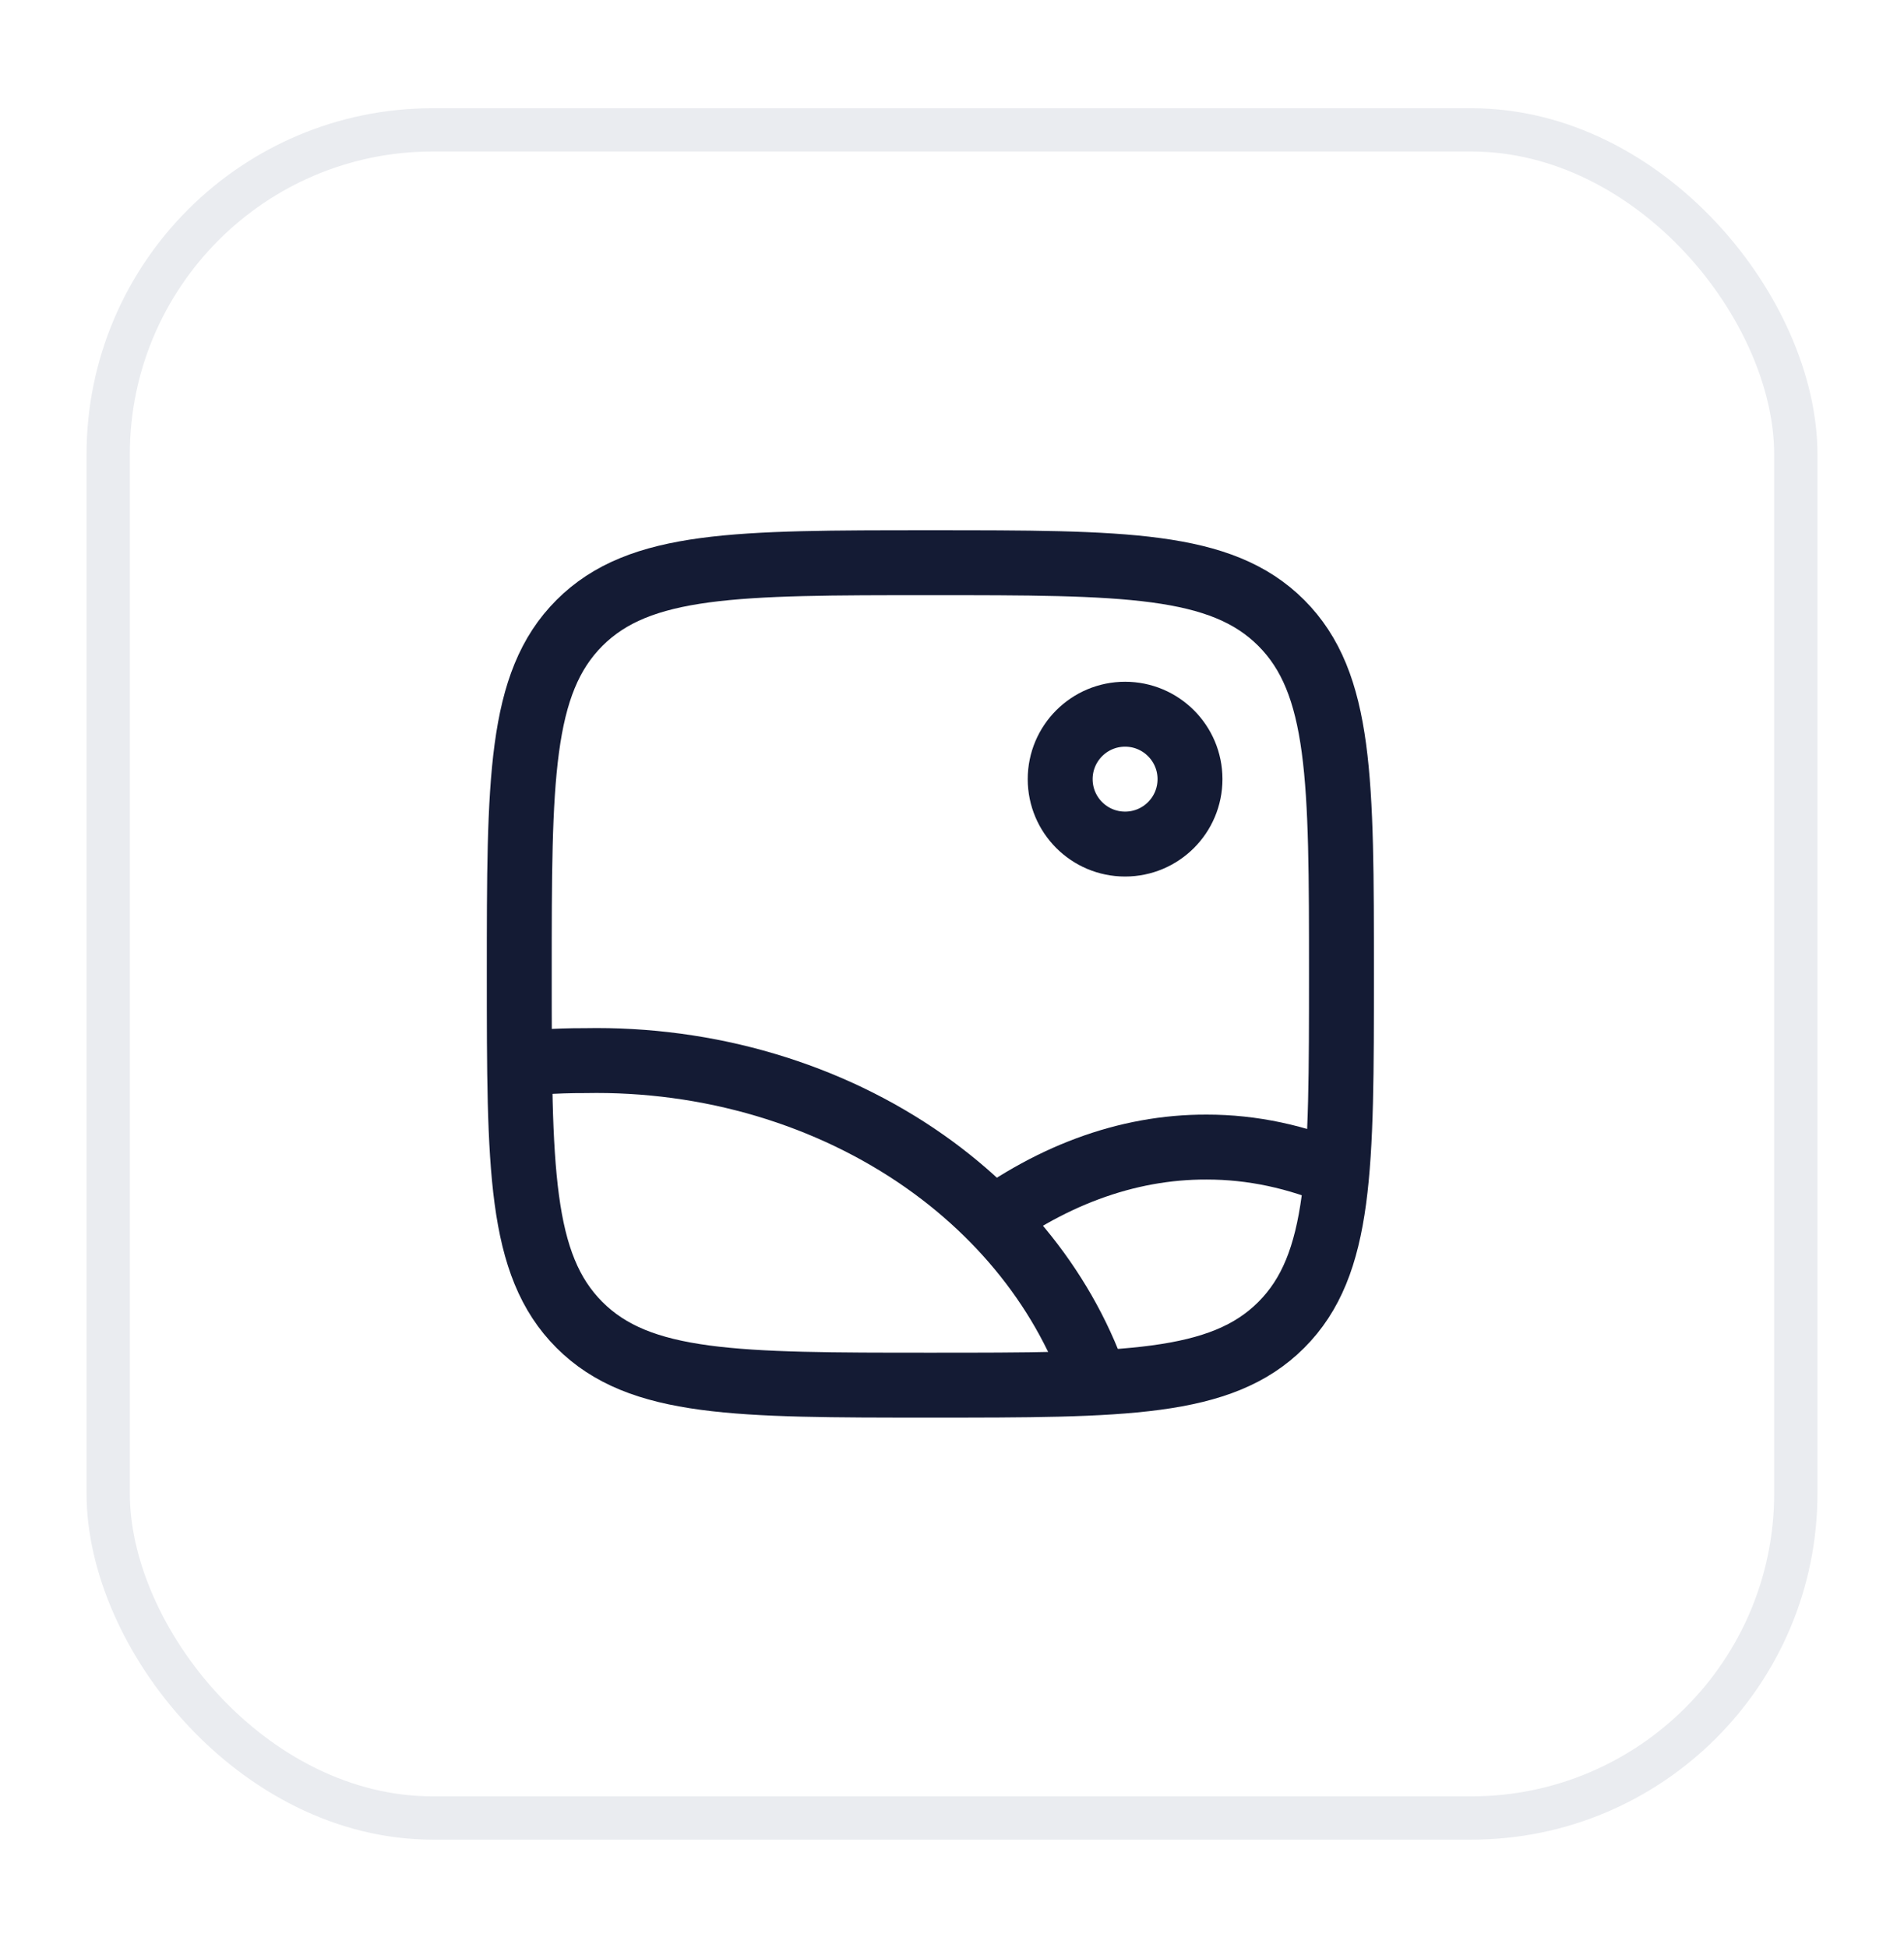 <svg width="44" height="45" viewBox="0 0 44 45" fill="none" xmlns="http://www.w3.org/2000/svg">
<g filter="url(#filter0_d_751_6543)">
<rect x="2" y="1.5" width="40" height="40" rx="8" fill="white"/>
<rect x="2.5" y="2" width="39" height="39" rx="7.5" stroke="#EAECF0"/>
<path d="M12 21.5C12 17.022 12 14.783 13.391 13.391C14.783 12 17.022 12 21.5 12C25.978 12 28.218 12 29.609 13.391C31 14.783 31 17.022 31 21.5C31 25.978 31 28.218 29.609 29.609C28.218 31 25.978 31 21.5 31C17.022 31 14.783 31 13.391 29.609C12 28.218 12 25.978 12 21.5Z" stroke="#141B34" stroke-width="1.5"/>
<circle cx="26" cy="17" r="1.5" stroke="#141B34" stroke-width="1.5"/>
<path d="M25.5 31.5C24.881 29.275 23.434 27.282 21.377 25.834C19.158 24.273 16.372 23.447 13.516 23.503C13.177 23.502 12.838 23.513 12.5 23.535" stroke="#141B34" stroke-width="1.5" stroke-linejoin="round"/>
<path d="M22.5 27.5C24.201 26.173 26.035 25.493 27.886 25.5C28.936 25.499 29.981 25.722 31 26.162" stroke="#141B34" stroke-width="1.5" stroke-linejoin="round"/>
</g>
<defs>
<filter id="filter0_d_751_6543" x="0" y="0.5" width="44" height="44" filterUnits="userSpaceOnUse" color-interpolation-filters="sRGB">
<feFlood flood-opacity="0" result="BackgroundImageFix"/>
<feColorMatrix in="SourceAlpha" type="matrix" values="0 0 0 0 0 0 0 0 0 0 0 0 0 0 0 0 0 0 127 0" result="hardAlpha"/>
<feOffset dy="1"/>
<feGaussianBlur stdDeviation="1"/>
<feColorMatrix type="matrix" values="0 0 0 0 0.063 0 0 0 0 0.094 0 0 0 0 0.157 0 0 0 0.05 0"/>
<feBlend mode="normal" in2="BackgroundImageFix" result="effect1_dropShadow_751_6543"/>
<feBlend mode="normal" in="SourceGraphic" in2="effect1_dropShadow_751_6543" result="shape"/>
</filter>
</defs>
</svg>

